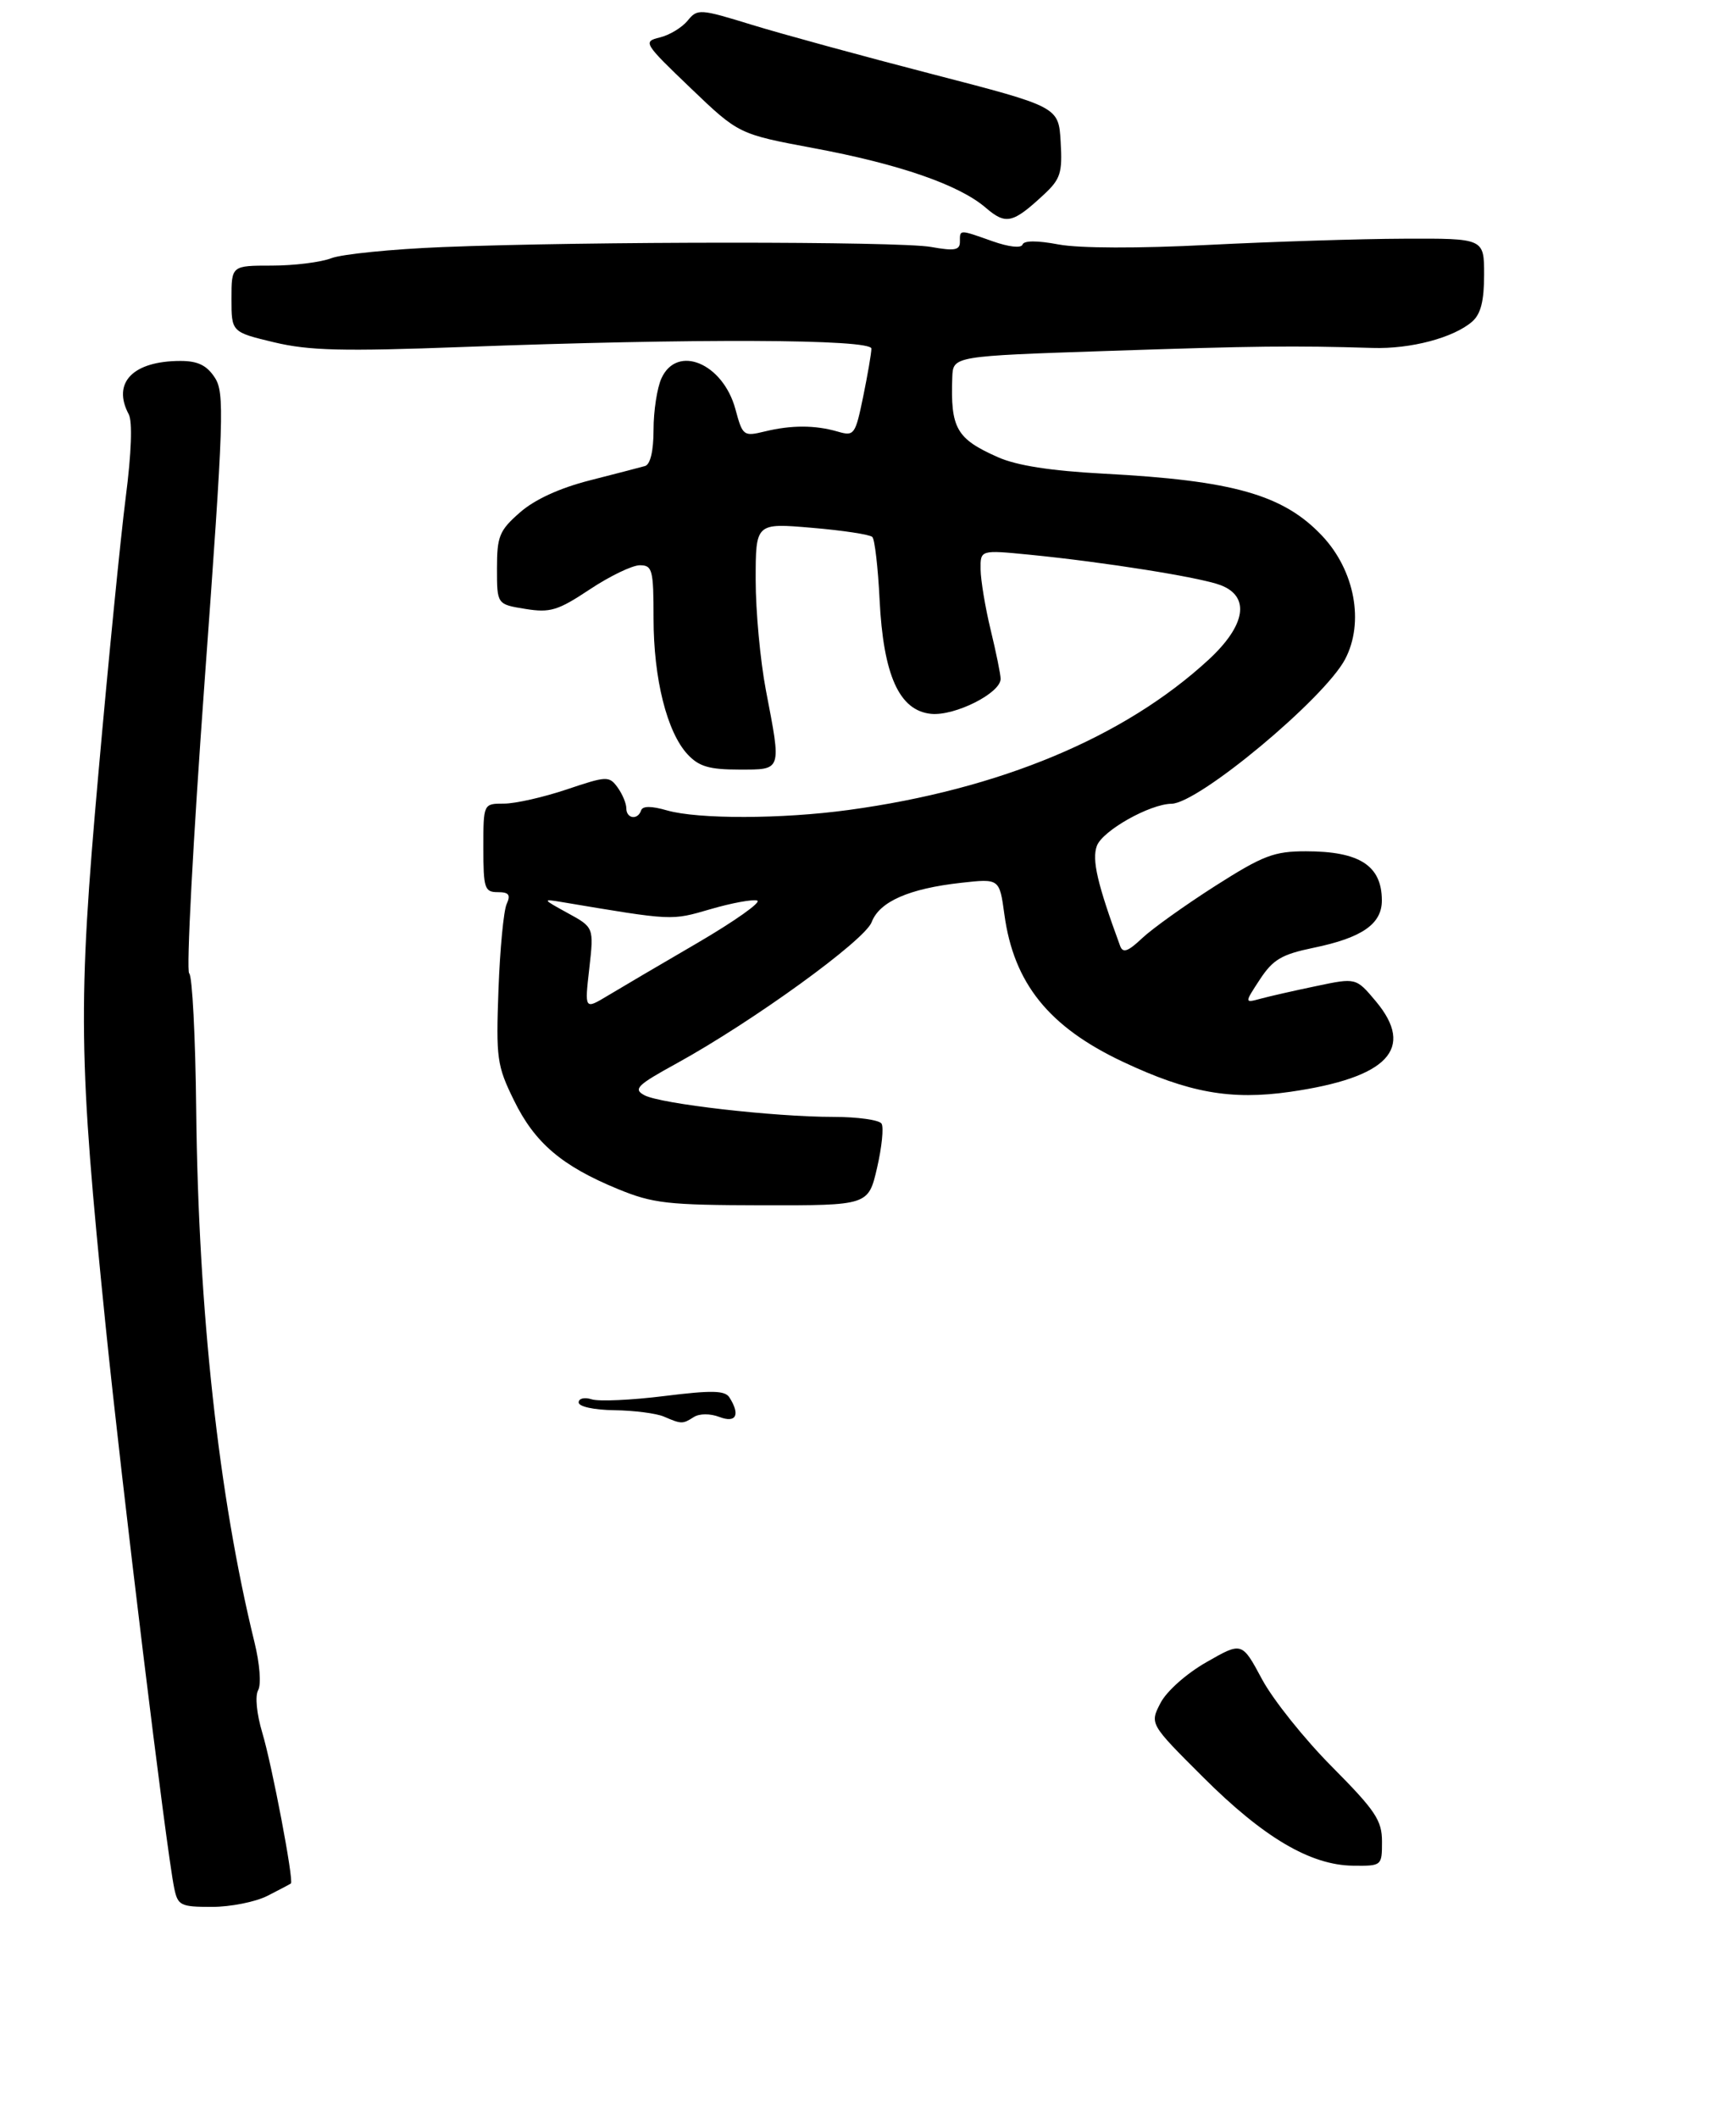 <?xml version="1.0" encoding="UTF-8" standalone="no"?>
<!DOCTYPE svg PUBLIC "-//W3C//DTD SVG 1.1//EN" "http://www.w3.org/Graphics/SVG/1.1/DTD/svg11.dtd" >
<svg xmlns="http://www.w3.org/2000/svg" xmlns:xlink="http://www.w3.org/1999/xlink" version="1.1" viewBox="0 0 255 311">
 <g >
 <path fill="currentColor"
d=" M 39.30 278.37 C 41.06 277.48 42.60 276.66 42.73 276.56 C 43.19 276.19 39.95 259.15 38.53 254.44 C 37.70 251.66 37.44 249.04 37.92 248.18 C 38.39 247.33 38.16 244.30 37.37 241.10 C 32.12 219.69 29.14 192.52 28.82 163.00 C 28.71 152.28 28.24 143.24 27.79 142.93 C 27.34 142.62 28.36 123.35 30.05 100.11 C 32.89 61.19 33.01 57.66 31.54 55.43 C 30.37 53.64 29.05 53.00 26.52 53.00 C 19.53 53.00 16.43 56.19 18.91 60.83 C 19.47 61.88 19.31 66.50 18.47 73.01 C 17.73 78.78 15.92 97.00 14.46 113.50 C 11.42 147.68 11.52 155.30 15.50 194.52 C 17.86 217.79 24.43 271.66 25.59 277.25 C 26.12 279.80 26.51 280.00 31.13 280.00 C 33.86 280.00 37.54 279.27 39.30 278.37 Z  M 203.00 270.41 C 203.00 267.29 202.04 265.86 195.66 259.43 C 191.62 255.37 186.99 249.58 185.37 246.56 C 182.43 241.08 182.43 241.08 177.24 244.05 C 174.27 245.74 171.36 248.33 170.46 250.07 C 168.88 253.13 168.88 253.13 176.69 260.92 C 185.59 269.81 192.49 273.88 198.75 273.95 C 202.97 274.00 203.00 273.97 203.00 270.41 Z  M 128.83 171.49 C 129.53 168.46 129.83 165.54 129.49 164.99 C 129.16 164.45 125.97 164.00 122.40 164.00 C 113.70 164.00 97.04 162.09 94.66 160.82 C 92.98 159.92 93.55 159.35 99.38 156.15 C 110.60 149.98 127.01 138.10 128.04 135.40 C 129.18 132.39 133.52 130.48 141.16 129.63 C 146.81 129.00 146.81 129.00 147.53 134.25 C 148.90 144.37 154.05 150.78 164.94 155.91 C 174.60 160.46 180.80 161.57 189.50 160.32 C 203.88 158.25 207.92 153.99 202.10 147.03 C 199.19 143.56 199.19 143.56 193.35 144.79 C 190.13 145.46 186.44 146.30 185.15 146.65 C 182.79 147.29 182.79 147.29 185.07 143.81 C 186.99 140.89 188.26 140.14 192.94 139.17 C 200.08 137.70 203.00 135.67 202.98 132.19 C 202.96 127.10 199.70 125.00 191.82 125.00 C 187.14 125.00 185.54 125.61 178.50 130.09 C 174.10 132.90 169.28 136.34 167.78 137.75 C 165.70 139.72 164.94 139.99 164.54 138.91 C 161.19 129.80 160.36 126.25 161.12 124.20 C 161.95 121.97 168.87 118.07 172.08 118.02 C 176.06 117.97 194.52 102.59 197.58 96.80 C 200.43 91.39 199.00 83.75 194.19 78.66 C 188.50 72.64 181.14 70.55 162.08 69.55 C 154.35 69.14 149.34 68.36 146.58 67.13 C 140.48 64.43 139.61 62.90 139.88 55.39 C 140.00 52.29 140.00 52.29 162.75 51.53 C 184.44 50.80 189.97 50.74 201.61 51.09 C 207.22 51.27 213.53 49.59 216.25 47.22 C 217.51 46.12 218.00 44.19 218.00 40.35 C 218.00 35.00 218.00 35.00 206.25 35.05 C 199.79 35.07 186.85 35.49 177.50 35.96 C 167.19 36.49 158.54 36.46 155.51 35.90 C 152.35 35.30 150.40 35.31 150.20 35.91 C 150.01 36.47 148.19 36.27 145.81 35.43 C 140.83 33.67 141.00 33.67 141.00 35.51 C 141.00 36.74 140.21 36.88 136.75 36.26 C 132.05 35.42 86.17 35.43 65.00 36.28 C 57.58 36.58 50.23 37.32 48.68 37.91 C 47.14 38.51 43.20 39.00 39.93 39.00 C 34.00 39.00 34.00 39.00 34.00 43.88 C 34.00 48.76 34.00 48.76 40.25 50.26 C 45.40 51.49 50.28 51.61 68.00 50.95 C 101.92 49.68 128.00 49.78 128.00 51.19 C 128.00 51.84 127.45 55.02 126.79 58.25 C 125.63 63.87 125.47 64.08 123.04 63.37 C 119.72 62.41 116.25 62.40 112.31 63.36 C 109.22 64.11 109.08 64.00 108.03 60.10 C 106.21 53.34 99.46 50.51 97.16 55.55 C 96.52 56.95 96.00 60.34 96.00 63.08 C 96.00 66.21 95.53 68.20 94.75 68.43 C 94.06 68.62 90.40 69.58 86.62 70.54 C 82.19 71.67 78.53 73.35 76.37 75.25 C 73.34 77.90 73.00 78.75 73.00 83.48 C 73.00 88.74 73.00 88.74 77.16 89.41 C 80.82 90.00 81.94 89.66 86.64 86.54 C 89.57 84.59 92.88 83.00 93.98 83.00 C 95.83 83.00 96.00 83.65 96.00 90.82 C 96.00 99.67 97.97 107.52 101.01 110.78 C 102.66 112.55 104.19 113.00 108.54 113.00 C 114.91 113.00 114.80 113.33 112.50 101.34 C 111.68 97.03 111.00 89.74 111.00 85.15 C 111.00 76.79 111.00 76.79 119.25 77.50 C 123.79 77.88 127.79 78.49 128.14 78.85 C 128.49 79.21 128.97 83.33 129.20 88.02 C 129.75 99.17 132.09 104.36 136.78 104.82 C 140.28 105.15 147.01 101.76 146.98 99.67 C 146.98 99.03 146.32 95.80 145.52 92.50 C 144.72 89.20 144.06 85.20 144.04 83.62 C 144.00 80.74 144.00 80.74 151.22 81.45 C 162.25 82.54 176.26 84.77 179.29 85.92 C 183.68 87.59 183.00 91.82 177.53 96.87 C 165.16 108.27 146.85 115.91 124.68 118.93 C 114.84 120.28 102.55 120.30 97.99 119.00 C 95.66 118.33 94.39 118.33 94.17 119.00 C 93.68 120.46 92.00 120.22 92.00 118.69 C 92.00 117.97 91.42 116.59 90.71 115.61 C 89.47 113.92 89.12 113.94 83.24 115.92 C 79.84 117.06 75.70 118.00 74.03 118.00 C 71.00 118.00 71.00 118.00 71.00 124.50 C 71.00 130.44 71.18 131.00 73.11 131.00 C 74.75 131.00 75.04 131.38 74.42 132.75 C 73.98 133.71 73.44 139.36 73.22 145.31 C 72.85 155.41 72.99 156.47 75.49 161.56 C 78.54 167.81 82.52 171.20 90.73 174.58 C 95.94 176.72 98.01 176.95 112.02 176.98 C 127.55 177.00 127.55 177.00 128.83 171.49 Z  M 153.30 28.60 C 155.78 26.30 156.07 25.40 155.80 20.84 C 155.50 15.69 155.50 15.69 137.00 10.90 C 126.83 8.27 114.90 5.01 110.50 3.66 C 102.77 1.28 102.45 1.26 101.00 3.04 C 100.17 4.05 98.34 5.16 96.92 5.50 C 94.42 6.11 94.55 6.33 101.42 12.91 C 108.50 19.69 108.50 19.69 119.50 21.75 C 132.07 24.09 140.89 27.14 144.79 30.50 C 147.75 33.04 148.75 32.82 153.30 28.60 Z  M 97.50 208.00 C 96.40 207.53 93.14 207.11 90.25 207.07 C 87.24 207.03 85.00 206.54 85.00 205.93 C 85.00 205.34 85.84 205.13 86.91 205.47 C 87.96 205.81 92.76 205.59 97.57 204.99 C 104.58 204.12 106.49 204.16 107.15 205.20 C 108.77 207.76 108.13 209.00 105.67 208.06 C 104.30 207.54 102.75 207.55 101.92 208.07 C 100.25 209.13 100.11 209.12 97.50 208.00 Z  M 86.56 142.21 C 87.24 136.17 87.24 136.17 83.37 134.06 C 79.67 132.03 79.63 131.97 82.50 132.45 C 98.96 135.21 98.54 135.19 104.36 133.50 C 107.48 132.59 110.57 132.02 111.23 132.24 C 111.88 132.46 107.93 135.25 102.46 138.45 C 96.98 141.64 91.01 145.15 89.19 146.25 C 85.87 148.24 85.87 148.24 86.56 142.21 Z "/>
</g>
</svg>